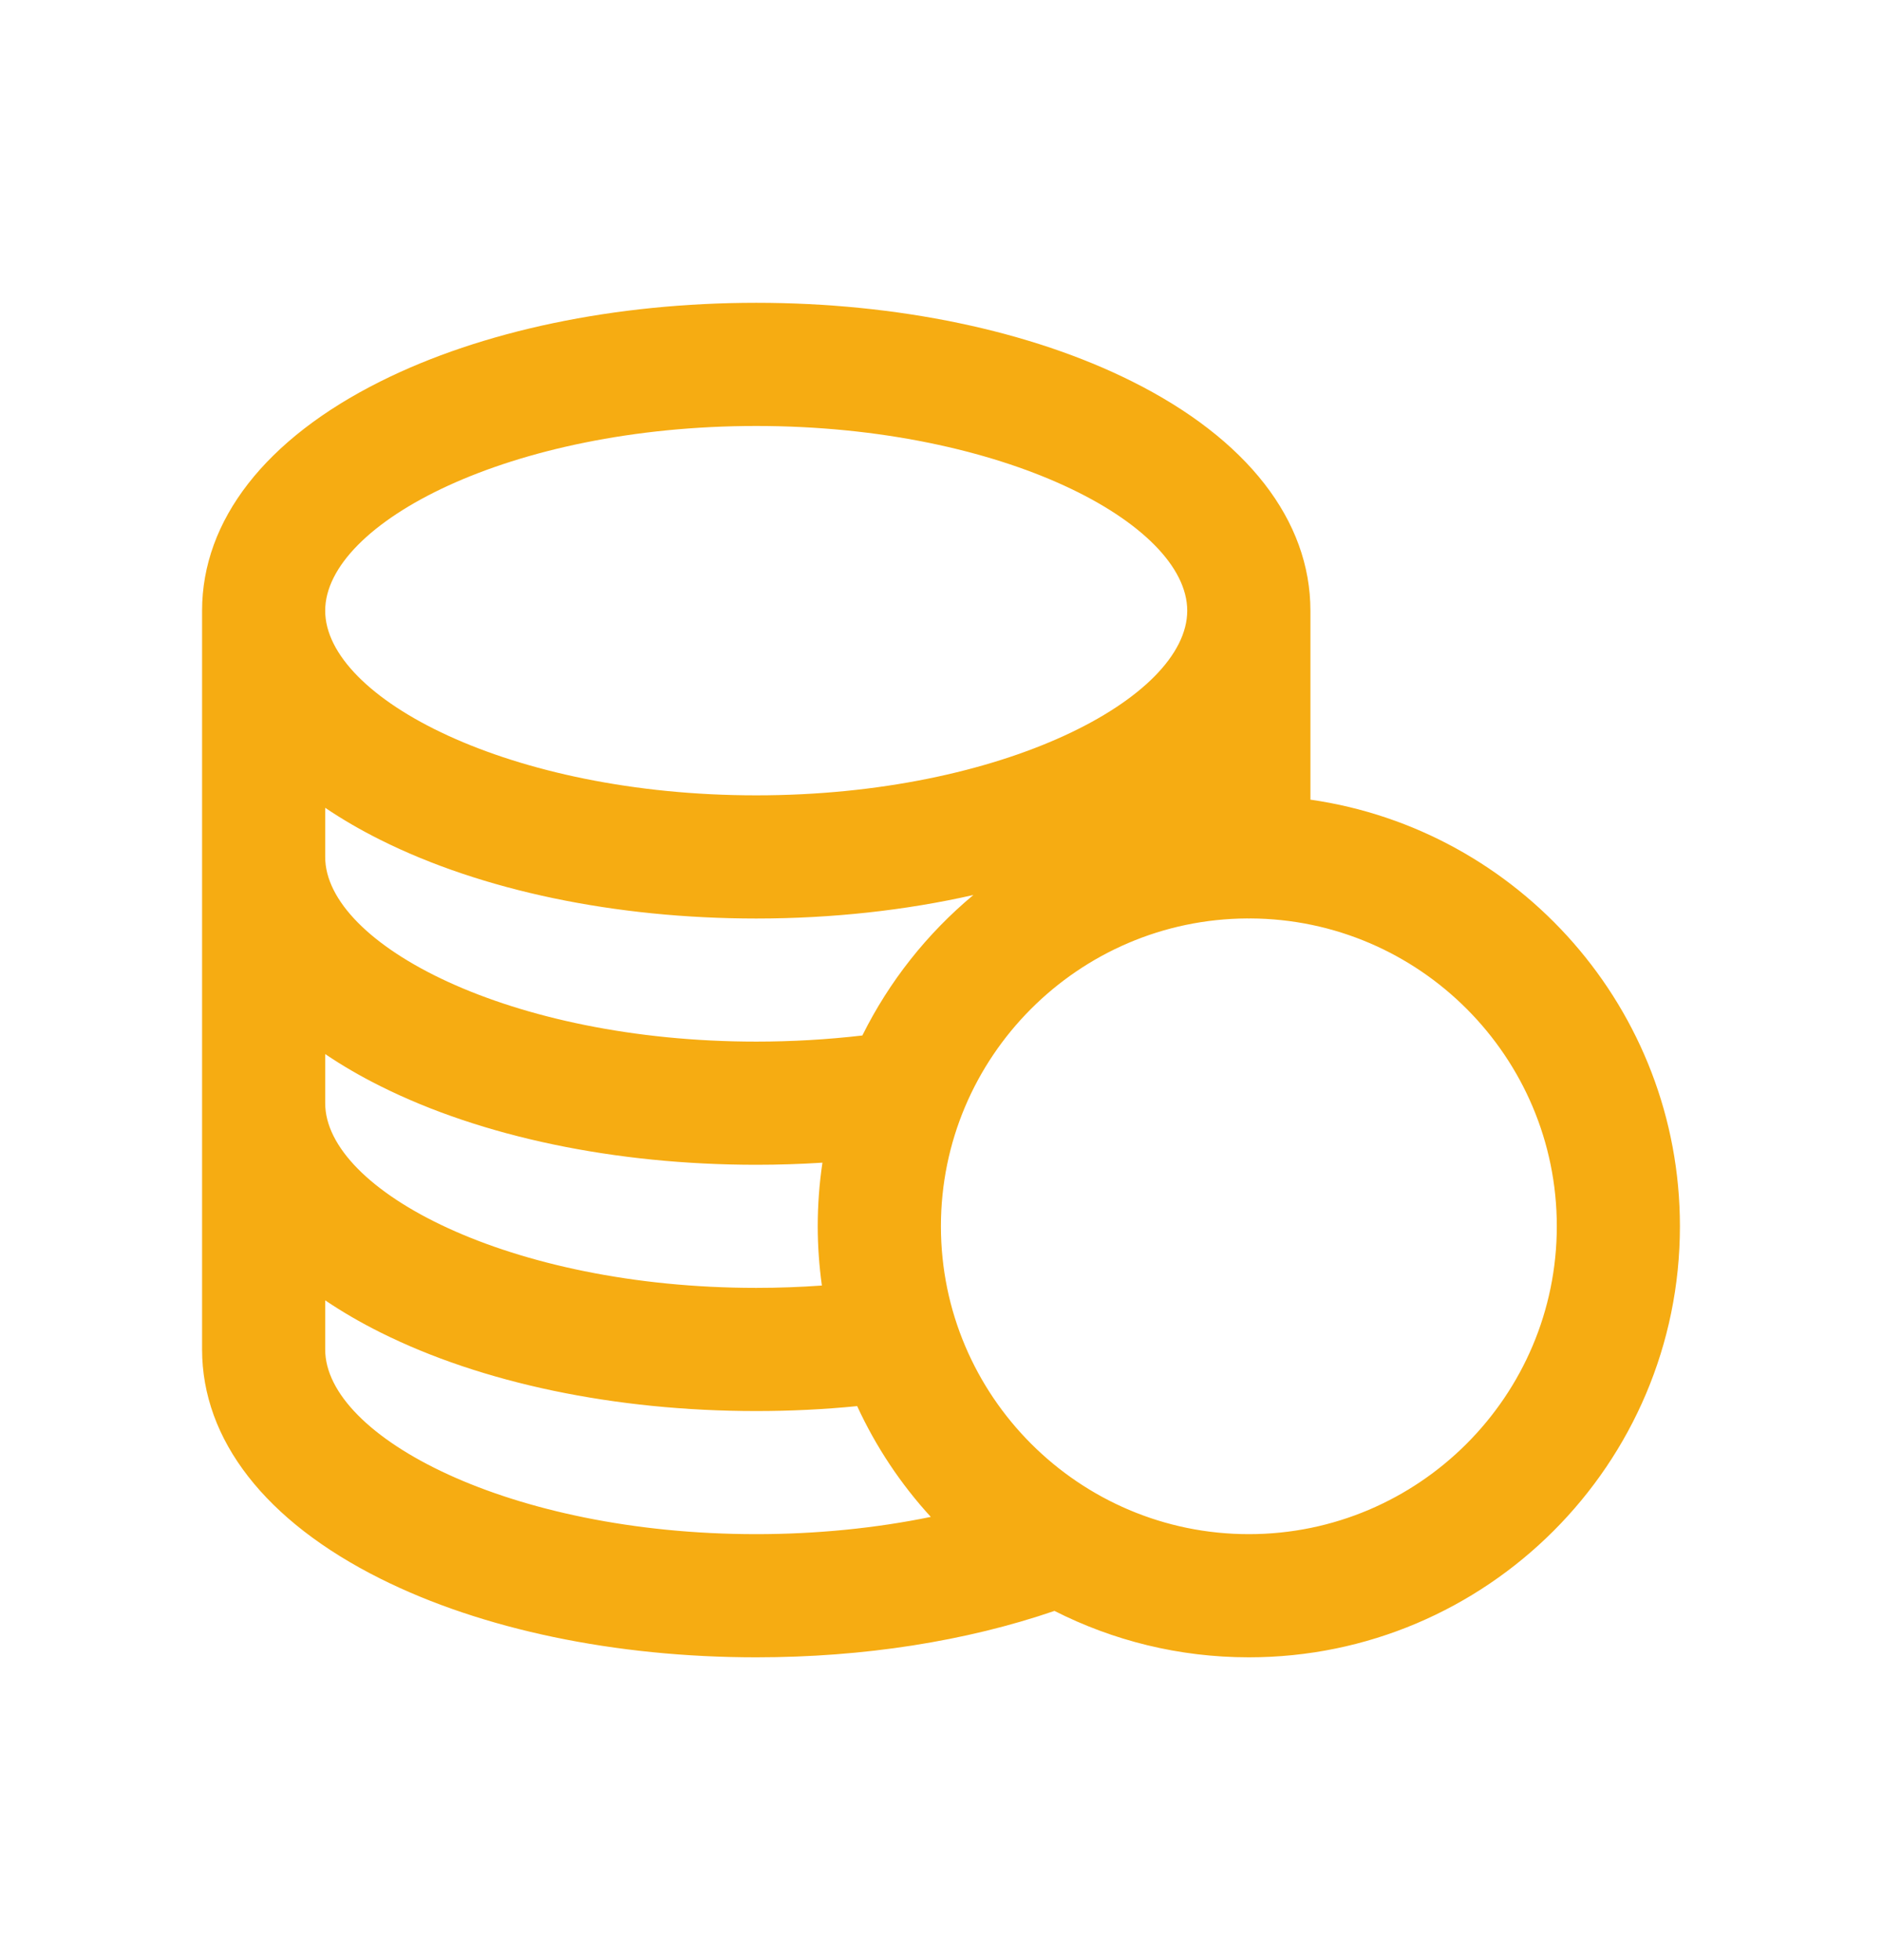 <svg width="24" height="25" viewBox="0 0 24 25" fill="none" xmlns="http://www.w3.org/2000/svg">
<path d="M16.711 10.199V7.789C16.711 6.637 15.904 5.598 14.437 4.865C13.144 4.218 11.441 3.862 9.644 3.862C7.846 3.862 6.144 4.218 4.851 4.865C3.384 5.598 2.577 6.637 2.577 7.789V17.211C2.577 18.363 3.384 19.402 4.851 20.135C6.144 20.782 7.846 21.138 9.644 21.138C11.013 21.138 12.319 20.933 13.447 20.546C14.192 20.924 15.034 21.138 15.926 21.138C18.957 21.138 21.423 18.672 21.423 15.64C21.423 12.876 19.372 10.581 16.711 10.199ZM4.147 13.444C4.362 13.589 4.596 13.726 4.851 13.853C6.144 14.5 7.846 14.856 9.644 14.856C9.927 14.856 10.209 14.847 10.488 14.829C10.448 15.098 10.428 15.369 10.428 15.64C10.428 15.897 10.447 16.149 10.481 16.396C10.202 16.416 9.923 16.426 9.644 16.426C6.498 16.426 4.147 15.182 4.147 14.07V13.444ZM10.997 13.207C10.548 13.259 10.096 13.285 9.644 13.285C6.498 13.285 4.147 12.041 4.147 10.93V10.303C4.362 10.448 4.596 10.585 4.851 10.712C6.144 11.359 7.846 11.715 9.644 11.715C10.611 11.715 11.55 11.611 12.413 11.415C11.822 11.907 11.339 12.518 10.997 13.207ZM9.644 5.433C12.79 5.433 15.14 6.677 15.14 7.789C15.14 8.901 12.79 10.144 9.644 10.144C6.498 10.144 4.147 8.901 4.147 7.789C4.147 6.677 6.498 5.433 9.644 5.433ZM4.147 17.212V16.585C4.362 16.73 4.596 16.867 4.851 16.994C6.144 17.641 7.846 17.997 9.644 17.997C10.078 17.997 10.508 17.976 10.931 17.934C11.169 18.451 11.486 18.928 11.87 19.347C11.17 19.491 10.412 19.567 9.644 19.567C6.498 19.567 4.147 18.323 4.147 17.212ZM15.926 19.567C13.761 19.567 11.999 17.805 11.999 15.64C11.999 13.481 13.751 11.724 15.908 11.714C15.914 11.714 15.92 11.715 15.926 11.715C15.932 11.715 15.938 11.714 15.944 11.714C18.101 11.724 19.853 13.481 19.853 15.64C19.853 17.805 18.091 19.567 15.926 19.567Z" fill="#F6AC12"/>
</svg>
